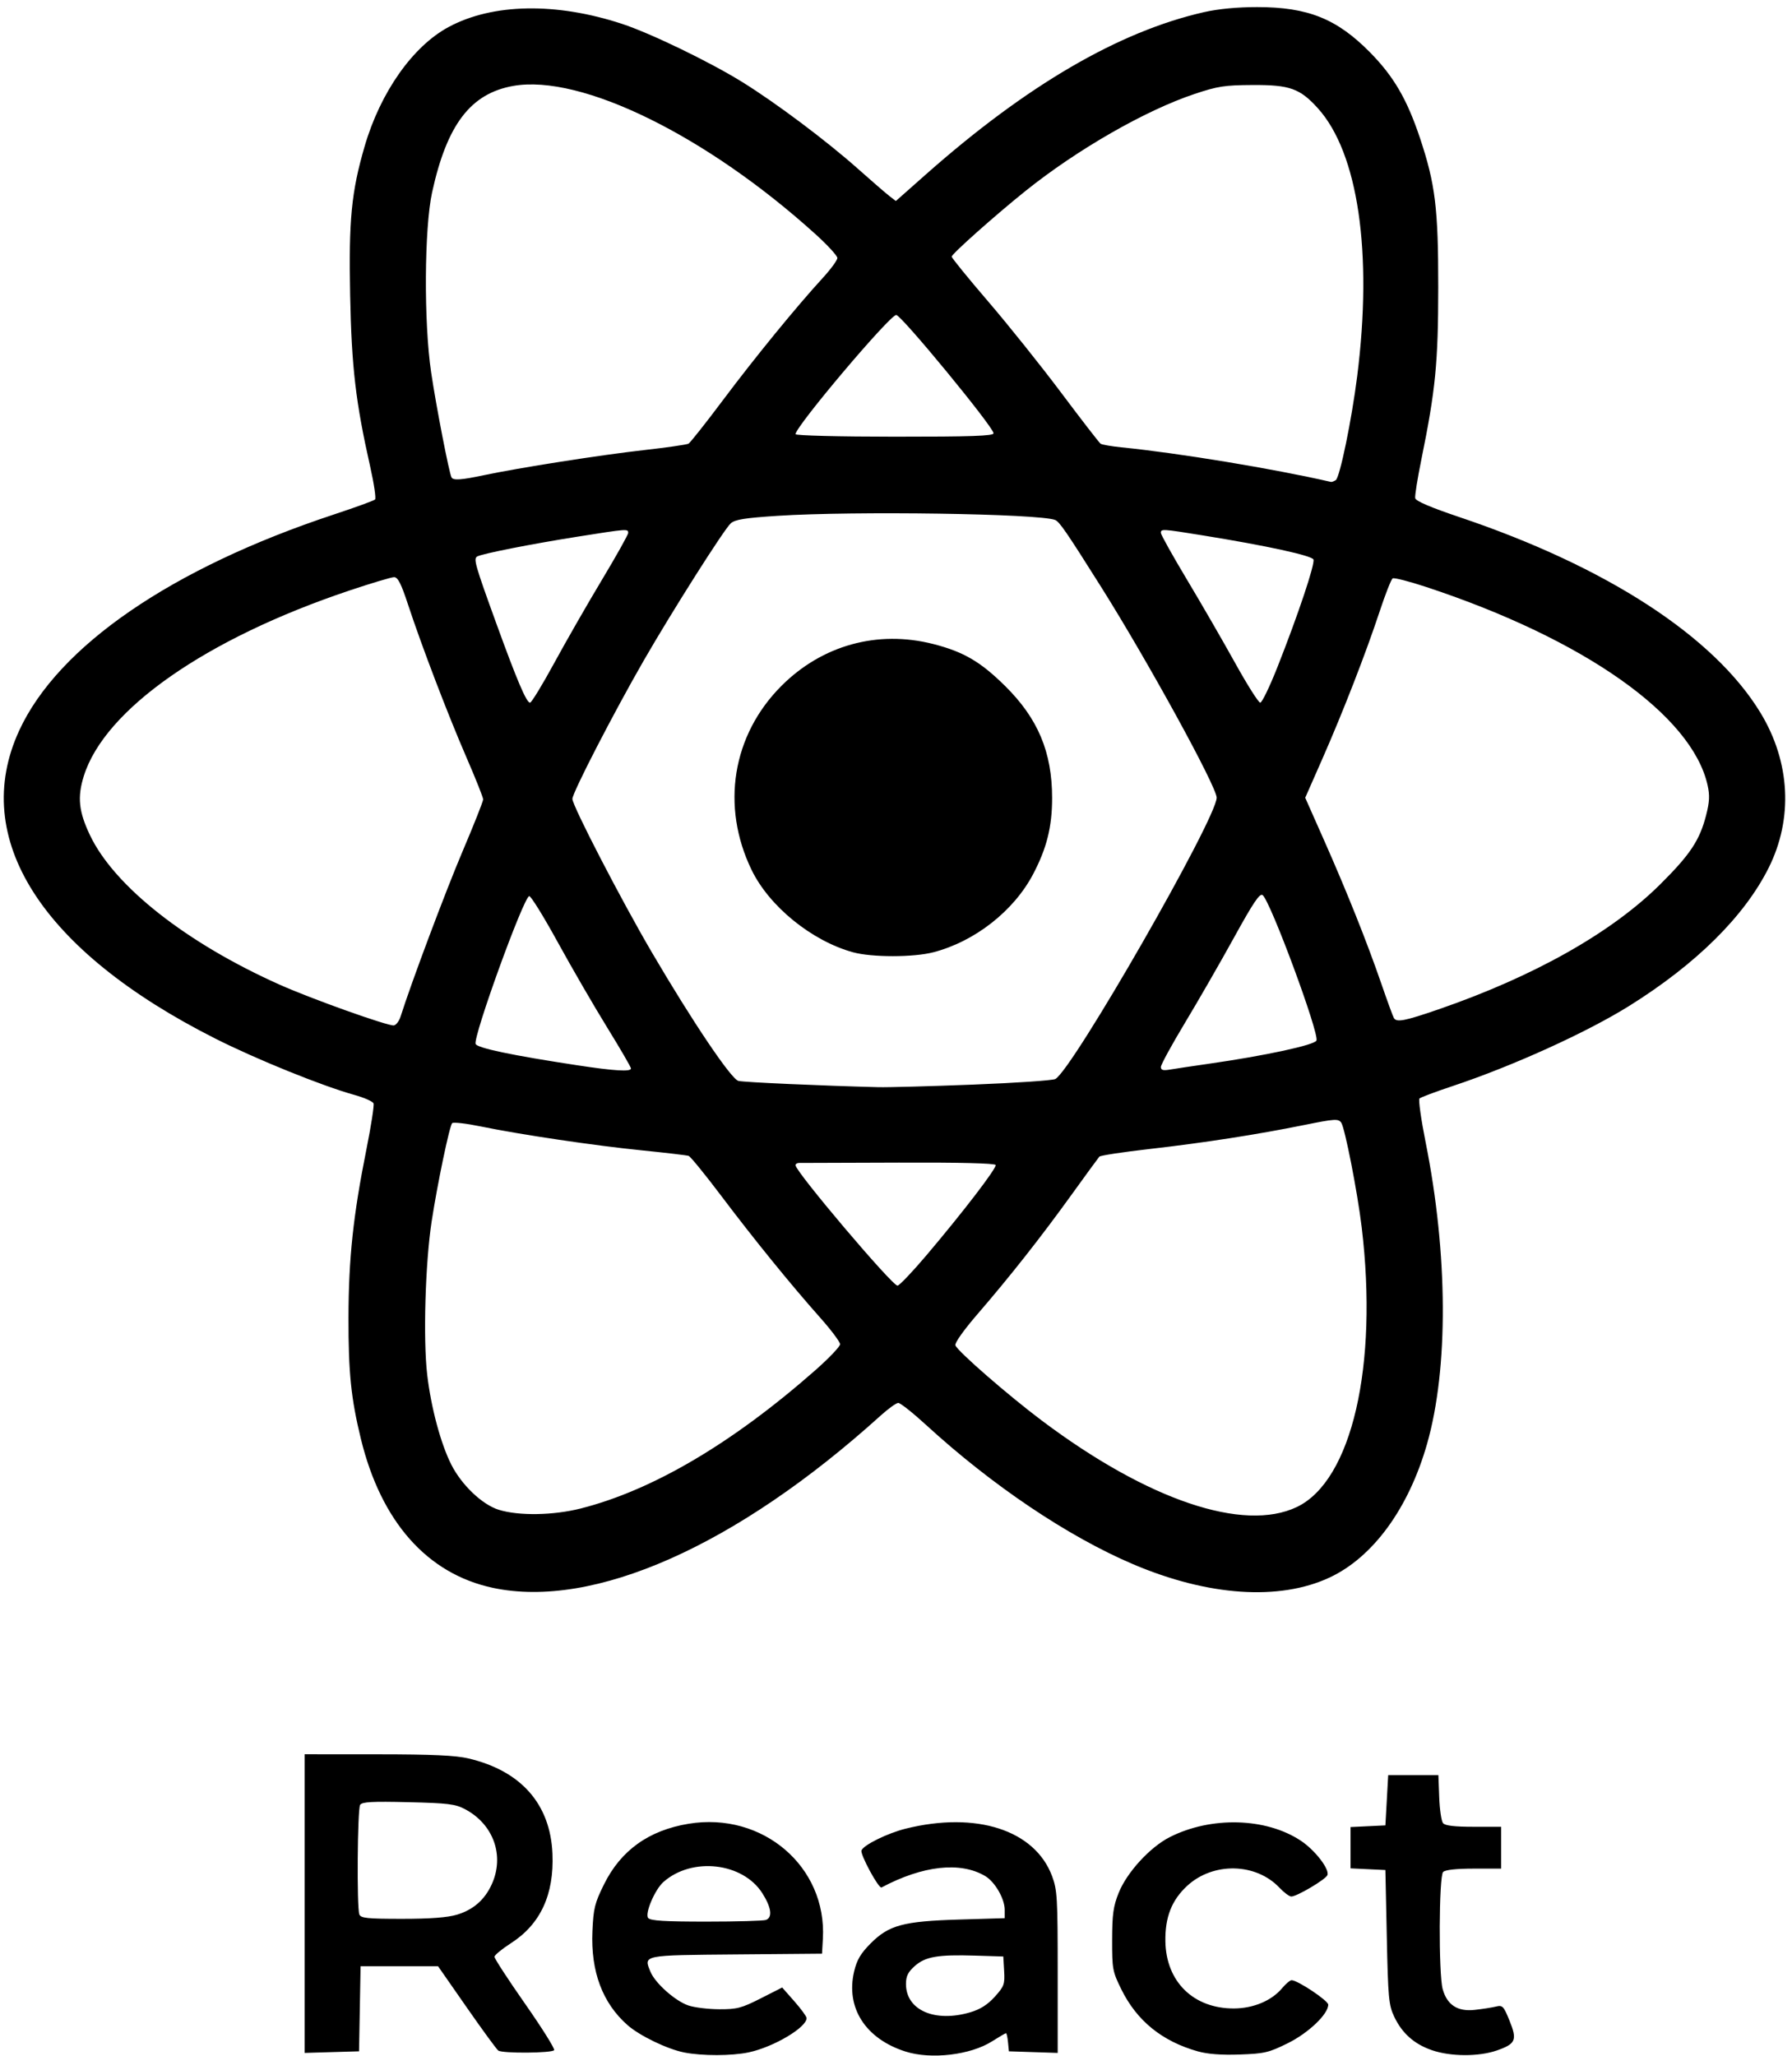 <svg width="170" height="195" viewBox="0 0 170 195" fill="none" xmlns="http://www.w3.org/2000/svg">
<path d="M64.913 194.691C63.318 194.378 60.69 193.111 59.537 192.099C57.157 190.008 56.034 187.012 56.201 183.196C56.296 181.021 56.417 180.53 57.295 178.753C58.894 175.517 61.539 173.621 65.324 172.995C72.349 171.835 78.453 177.06 78.063 183.898L77.982 185.32L69.836 185.39C60.896 185.467 61.046 185.437 61.709 187.038C62.157 188.121 64.059 189.81 65.304 190.231C65.874 190.424 67.191 190.585 68.231 190.589C69.914 190.596 70.346 190.483 72.162 189.562L74.202 188.526L75.354 189.833C75.988 190.553 76.511 191.267 76.516 191.422C76.548 192.305 73.391 194.178 71.023 194.68C69.419 195.02 66.615 195.025 64.913 194.691ZM72.668 182.117C73.302 181.874 73.173 180.929 72.324 179.59C70.468 176.665 65.644 176.116 62.934 178.522C62.117 179.246 61.152 181.527 61.489 181.934C61.706 182.194 63.039 182.277 67.012 182.277C69.893 182.277 72.438 182.205 72.668 182.117ZM85.919 194.607C82.112 193.403 80.213 190.452 81.027 187.008C81.287 185.909 81.642 185.305 82.583 184.357C84.322 182.606 85.674 182.241 91.012 182.08L95.312 181.951V181.158C95.312 180.103 94.383 178.499 93.455 177.951C91.103 176.562 87.543 176.956 83.627 179.038C83.362 179.179 81.583 175.893 81.725 175.524C81.923 175.007 84.196 173.889 85.919 173.46C92.618 171.794 98.171 173.592 99.804 177.956C100.296 179.272 100.339 180.005 100.339 187.06V194.733L98.024 194.657L95.709 194.581L95.626 193.721C95.58 193.248 95.495 192.861 95.437 192.861C95.378 192.861 94.779 193.211 94.104 193.638C92.067 194.93 88.337 195.372 85.919 194.607ZM92.059 190.875C92.998 190.596 93.692 190.154 94.37 189.404C95.259 188.42 95.332 188.219 95.259 186.958L95.18 185.585L92.534 185.503C88.962 185.393 87.782 185.597 86.775 186.496C86.135 187.068 85.946 187.456 85.946 188.195C85.946 190.677 88.684 191.877 92.059 190.875H92.059ZM113.638 194.586C110.241 193.63 107.847 191.689 106.371 188.691C105.542 187.009 105.499 186.773 105.504 184.003C105.509 181.581 105.613 180.828 106.122 179.556C106.901 177.607 109.099 175.209 110.975 174.26C114.904 172.272 120.1 172.414 123.401 174.601C124.744 175.49 126.143 177.3 125.925 177.866C125.77 178.272 123.03 179.896 122.501 179.896C122.316 179.896 121.811 179.521 121.379 179.063C119.145 176.696 115.089 176.611 112.628 178.879C111.152 180.239 110.516 181.862 110.556 184.161C110.623 187.989 113.231 190.533 117.07 190.514C118.9 190.505 120.627 189.781 121.615 188.607C121.972 188.182 122.383 187.834 122.528 187.834C123.098 187.834 126.004 189.772 126.004 190.152C126.004 191.056 124.127 192.844 122.157 193.817C120.362 194.705 119.948 194.802 117.603 194.884C115.878 194.945 114.564 194.847 113.638 194.586ZM135.845 194.475C134.15 193.89 133.005 192.869 132.253 191.273C131.744 190.194 131.68 189.49 131.56 183.733L131.427 177.383L129.774 177.304L128.12 177.225V175.266V173.307L129.774 173.228L131.427 173.149L131.56 170.768L131.692 168.387H134.073H136.455L136.533 170.491C136.576 171.648 136.739 172.749 136.896 172.938C137.094 173.177 137.975 173.281 139.794 173.281H142.408V175.266V177.25H139.815C138.151 177.25 137.108 177.364 136.904 177.568C136.501 177.971 136.466 187.254 136.862 188.681C137.279 190.183 138.273 190.829 139.894 190.651C140.622 190.571 141.526 190.43 141.905 190.337C142.541 190.181 142.638 190.281 143.205 191.68C143.951 193.516 143.795 193.875 141.988 194.503C140.277 195.097 137.61 195.085 135.845 194.475ZM28.901 180.567V166.402L35.847 166.406C41.045 166.409 43.21 166.509 44.454 166.802C49.429 167.975 52.209 171.129 52.409 175.83C52.575 179.711 51.272 182.523 48.474 184.322C47.621 184.871 46.916 185.451 46.908 185.611C46.9 185.771 48.204 187.774 49.806 190.063C51.409 192.352 52.652 194.335 52.569 194.469C52.391 194.757 47.683 194.794 47.273 194.51C47.118 194.403 45.769 192.56 44.275 190.413L41.557 186.511H37.882H34.207L34.134 190.546L34.061 194.581L31.481 194.656L28.901 194.732L28.901 180.567ZM43.339 181.623C44.896 181.157 45.982 180.211 46.653 178.733C47.883 176.025 46.82 173.043 44.115 171.612C43.192 171.123 42.504 171.038 38.724 170.948C35.28 170.866 34.344 170.918 34.164 171.203C33.908 171.607 33.84 180.946 34.089 181.594C34.225 181.95 34.837 182.013 38.142 182.013C40.805 182.013 42.447 181.89 43.339 181.623ZM46.761 150.618C40.529 149.289 36.156 144.353 34.236 136.487C33.301 132.654 33.049 130.188 33.059 124.995C33.07 119.382 33.505 115.294 34.756 109.045C35.202 106.821 35.508 104.85 35.437 104.665C35.365 104.479 34.551 104.118 33.626 103.861C30.575 103.015 24.333 100.488 20.431 98.519C3.904 90.179 -2.889 79.515 1.819 69.302C5.515 61.284 16.291 53.887 31.692 48.796C33.722 48.125 35.472 47.488 35.58 47.381C35.688 47.273 35.48 45.87 35.118 44.262C33.741 38.15 33.354 34.844 33.218 28.025C33.074 20.863 33.332 18.204 34.59 13.886C36.085 8.749 39.163 4.381 42.575 2.553C46.747 0.318 52.75 0.21 58.998 2.26C61.704 3.147 67.312 5.859 70.407 7.776C73.607 9.758 78.412 13.362 81.389 16.012C82.681 17.162 84.019 18.32 84.361 18.585L84.985 19.068L87.833 16.547C97.384 8.093 106.142 2.985 114.23 1.15C115.584 0.843 117.395 0.671 119.257 0.672C124.078 0.674 126.824 1.777 129.975 4.974C132.217 7.249 133.481 9.418 134.707 13.093C136.163 17.457 136.445 19.755 136.441 27.232C136.438 34.406 136.184 36.996 134.839 43.587C134.473 45.379 134.21 47.03 134.256 47.256C134.31 47.529 135.718 48.132 138.439 49.047C152.419 53.748 162.63 60.386 167.017 67.624C169.843 72.288 170.122 77.658 167.78 82.331C165.477 86.927 160.896 91.46 154.559 95.416C150.512 97.942 143.478 101.133 137.777 103.029C136.177 103.561 134.774 104.088 134.66 104.199C134.547 104.31 134.809 106.177 135.243 108.348C137.369 118.974 137.419 129.831 135.375 136.979C133.63 143.084 130.251 147.713 126.136 149.636C121.368 151.864 114.614 151.407 107.49 148.375C101.312 145.746 94.116 140.905 87.858 135.168C86.596 134.011 85.406 133.069 85.212 133.075C85.019 133.081 84.266 133.623 83.538 134.281C69.878 146.63 56.312 152.656 46.761 150.618ZM123.024 142.95C128.234 140.467 130.76 129.564 129.176 116.396C128.772 113.039 127.579 106.956 127.232 106.482C126.958 106.106 126.618 106.128 123.754 106.708C119.218 107.626 114.282 108.392 109.031 108.992C106.522 109.279 104.39 109.604 104.292 109.714C104.194 109.824 103.003 111.455 101.646 113.338C98.744 117.365 95.812 121.086 92.721 124.665C91.422 126.169 90.552 127.399 90.634 127.613C90.856 128.191 95.648 132.361 98.868 134.777C108.89 142.297 117.956 145.364 123.024 142.95ZM55.081 143.091C61.899 141.367 69.477 136.904 77.34 129.98C78.636 128.839 79.696 127.727 79.695 127.509C79.695 127.29 78.847 126.159 77.812 124.995C75.039 121.878 71.515 117.54 68.397 113.404C66.881 111.395 65.501 109.702 65.329 109.643C65.157 109.584 63.172 109.349 60.916 109.122C56.361 108.663 49.408 107.631 45.587 106.846C44.215 106.564 43.003 106.425 42.896 106.536C42.642 106.798 41.493 112.302 40.948 115.867C40.343 119.813 40.134 127.031 40.526 130.39C40.889 133.508 41.814 136.956 42.817 138.935C43.8 140.874 45.76 142.735 47.327 143.216C49.226 143.8 52.487 143.747 55.081 143.091ZM87.857 119.108C91.357 114.979 94.553 110.812 94.452 110.509C94.396 110.342 91.067 110.259 85.247 110.28C80.233 110.298 75.981 110.313 75.799 110.312C75.617 110.311 75.468 110.409 75.468 110.529C75.468 111.136 84.63 121.952 85.143 121.952C85.31 121.952 86.531 120.672 87.857 119.108ZM92.311 102.882C96.351 102.725 99.862 102.487 100.114 102.352C101.74 101.482 115.42 77.627 115.42 75.662C115.42 74.625 108.857 62.658 104.458 55.674C101.164 50.445 100.504 49.484 100.095 49.322C98.576 48.721 81.028 48.459 73.773 48.929C70.655 49.131 69.723 49.281 69.323 49.643C68.679 50.226 63.74 58.014 61.052 62.686C58.184 67.671 54.301 75.202 54.301 75.78C54.301 76.43 58.953 85.414 61.837 90.335C65.675 96.883 69.362 102.358 70.049 102.53C70.566 102.66 77.862 102.987 83.325 103.125C84.227 103.148 88.27 103.039 92.311 102.882ZM80.921 90.329C77.014 89.256 72.977 85.978 71.299 82.515C68.37 76.471 69.466 69.727 74.135 65.057C78.001 61.191 83.265 59.743 88.542 61.092C91.408 61.825 93.016 62.764 95.342 65.062C98.468 68.149 99.81 71.344 99.81 75.699C99.81 78.42 99.306 80.443 98.017 82.902C96.183 86.402 92.485 89.303 88.551 90.327C86.663 90.819 82.709 90.82 80.921 90.329V90.329ZM59.858 101.351C59.858 101.226 58.838 99.47 57.591 97.449C56.345 95.428 54.231 91.782 52.895 89.346C51.558 86.911 50.346 84.956 50.201 85.003C49.636 85.182 44.864 98.356 45.121 99.026C45.269 99.412 48.599 100.11 54.727 101.042C58.315 101.587 59.858 101.68 59.858 101.351ZM114.626 100.911C120.015 100.14 124.725 99.125 124.889 98.699C125.157 97.999 120.547 85.542 119.785 84.91C119.518 84.688 118.918 85.576 117.06 88.945C115.75 91.321 113.654 94.963 112.403 97.039C111.152 99.115 110.129 100.991 110.129 101.208C110.129 101.508 110.336 101.568 110.988 101.456C111.461 101.375 113.098 101.129 114.626 100.911ZM38.004 96.418C39.019 93.21 42.281 84.518 43.89 80.735C44.96 78.22 45.835 76.012 45.835 75.828C45.835 75.644 45.117 73.839 44.239 71.818C42.475 67.751 40.009 61.298 38.702 57.328C38.055 55.36 37.743 54.748 37.387 54.748C37.13 54.748 35.205 55.324 33.109 56.028C19.517 60.591 9.932 67.29 7.951 73.611C7.324 75.613 7.466 76.975 8.535 79.222C10.838 84.059 17.666 89.441 26.52 93.398C29.558 94.755 36.818 97.345 37.363 97.266C37.578 97.234 37.867 96.853 38.004 96.418ZM136.451 95.749C145.537 92.616 152.889 88.469 157.517 83.866C160.352 81.046 161.244 79.701 161.853 77.327C162.178 76.057 162.207 75.443 161.989 74.469C160.502 67.833 150.284 60.633 135.337 55.691C133.703 55.151 132.254 54.778 132.117 54.863C131.979 54.949 131.424 56.356 130.884 57.992C129.575 61.954 127.398 67.552 125.429 72.022L123.821 75.671L125.567 79.608C127.757 84.546 129.674 89.344 131.031 93.279C131.609 94.956 132.15 96.438 132.234 96.572C132.496 96.997 133.268 96.846 136.451 95.749ZM52.581 62.884C53.709 60.81 55.749 57.255 57.113 54.984C58.477 52.713 59.593 50.719 59.593 50.552C59.593 50.15 59.555 50.153 54.831 50.9C50.384 51.602 45.681 52.532 45.261 52.791C44.906 53.011 45.075 53.602 47.056 59.063C49.044 64.543 49.942 66.654 50.283 66.654C50.418 66.654 51.452 64.958 52.581 62.884ZM121.194 63.257C123.139 58.337 124.762 53.489 124.603 53.075C124.459 52.701 120.168 51.765 114.097 50.785C110.239 50.161 110.129 50.155 110.129 50.552C110.129 50.719 111.243 52.713 112.604 54.984C113.966 57.255 116.019 60.81 117.168 62.882C118.317 64.955 119.391 66.652 119.554 66.653C119.718 66.654 120.456 65.126 121.194 63.257ZM126.718 45.543C127.102 45.298 128.222 39.873 128.75 35.698C130.232 23.973 128.843 14.502 125.022 10.271C123.325 8.393 122.358 8.047 118.86 8.064C116.168 8.077 115.527 8.176 113.304 8.92C108.651 10.475 102.198 14.178 97.297 18.104C94.44 20.393 90.285 24.09 90.285 24.343C90.285 24.468 91.835 26.375 93.729 28.58C95.624 30.785 98.747 34.688 100.67 37.253C102.593 39.818 104.275 41.993 104.408 42.088C104.541 42.182 105.436 42.338 106.397 42.434C111.81 42.975 120.805 44.46 126.268 45.714C126.341 45.731 126.543 45.654 126.718 45.543ZM45.884 45.08C49.273 44.365 56.946 43.161 61.048 42.7C63.231 42.454 65.152 42.178 65.316 42.085C65.481 41.992 66.954 40.13 68.59 37.947C71.625 33.897 75.546 29.098 78.044 26.374C78.81 25.538 79.437 24.683 79.437 24.474C79.437 24.264 78.514 23.256 77.386 22.235C67.048 12.87 55.128 7.016 48.701 8.148C44.651 8.861 42.404 11.802 40.994 18.236C40.248 21.643 40.197 30.557 40.898 35.301C41.371 38.508 42.616 44.923 42.836 45.289C43.013 45.583 43.729 45.534 45.884 45.08ZM94.254 41.099C94.254 40.516 85.501 29.877 85.022 29.877C84.41 29.877 75.468 40.46 75.468 41.184C75.468 41.316 79.583 41.42 84.861 41.422C92.152 41.425 94.254 41.353 94.254 41.099Z" fill="black"/>
</svg>
